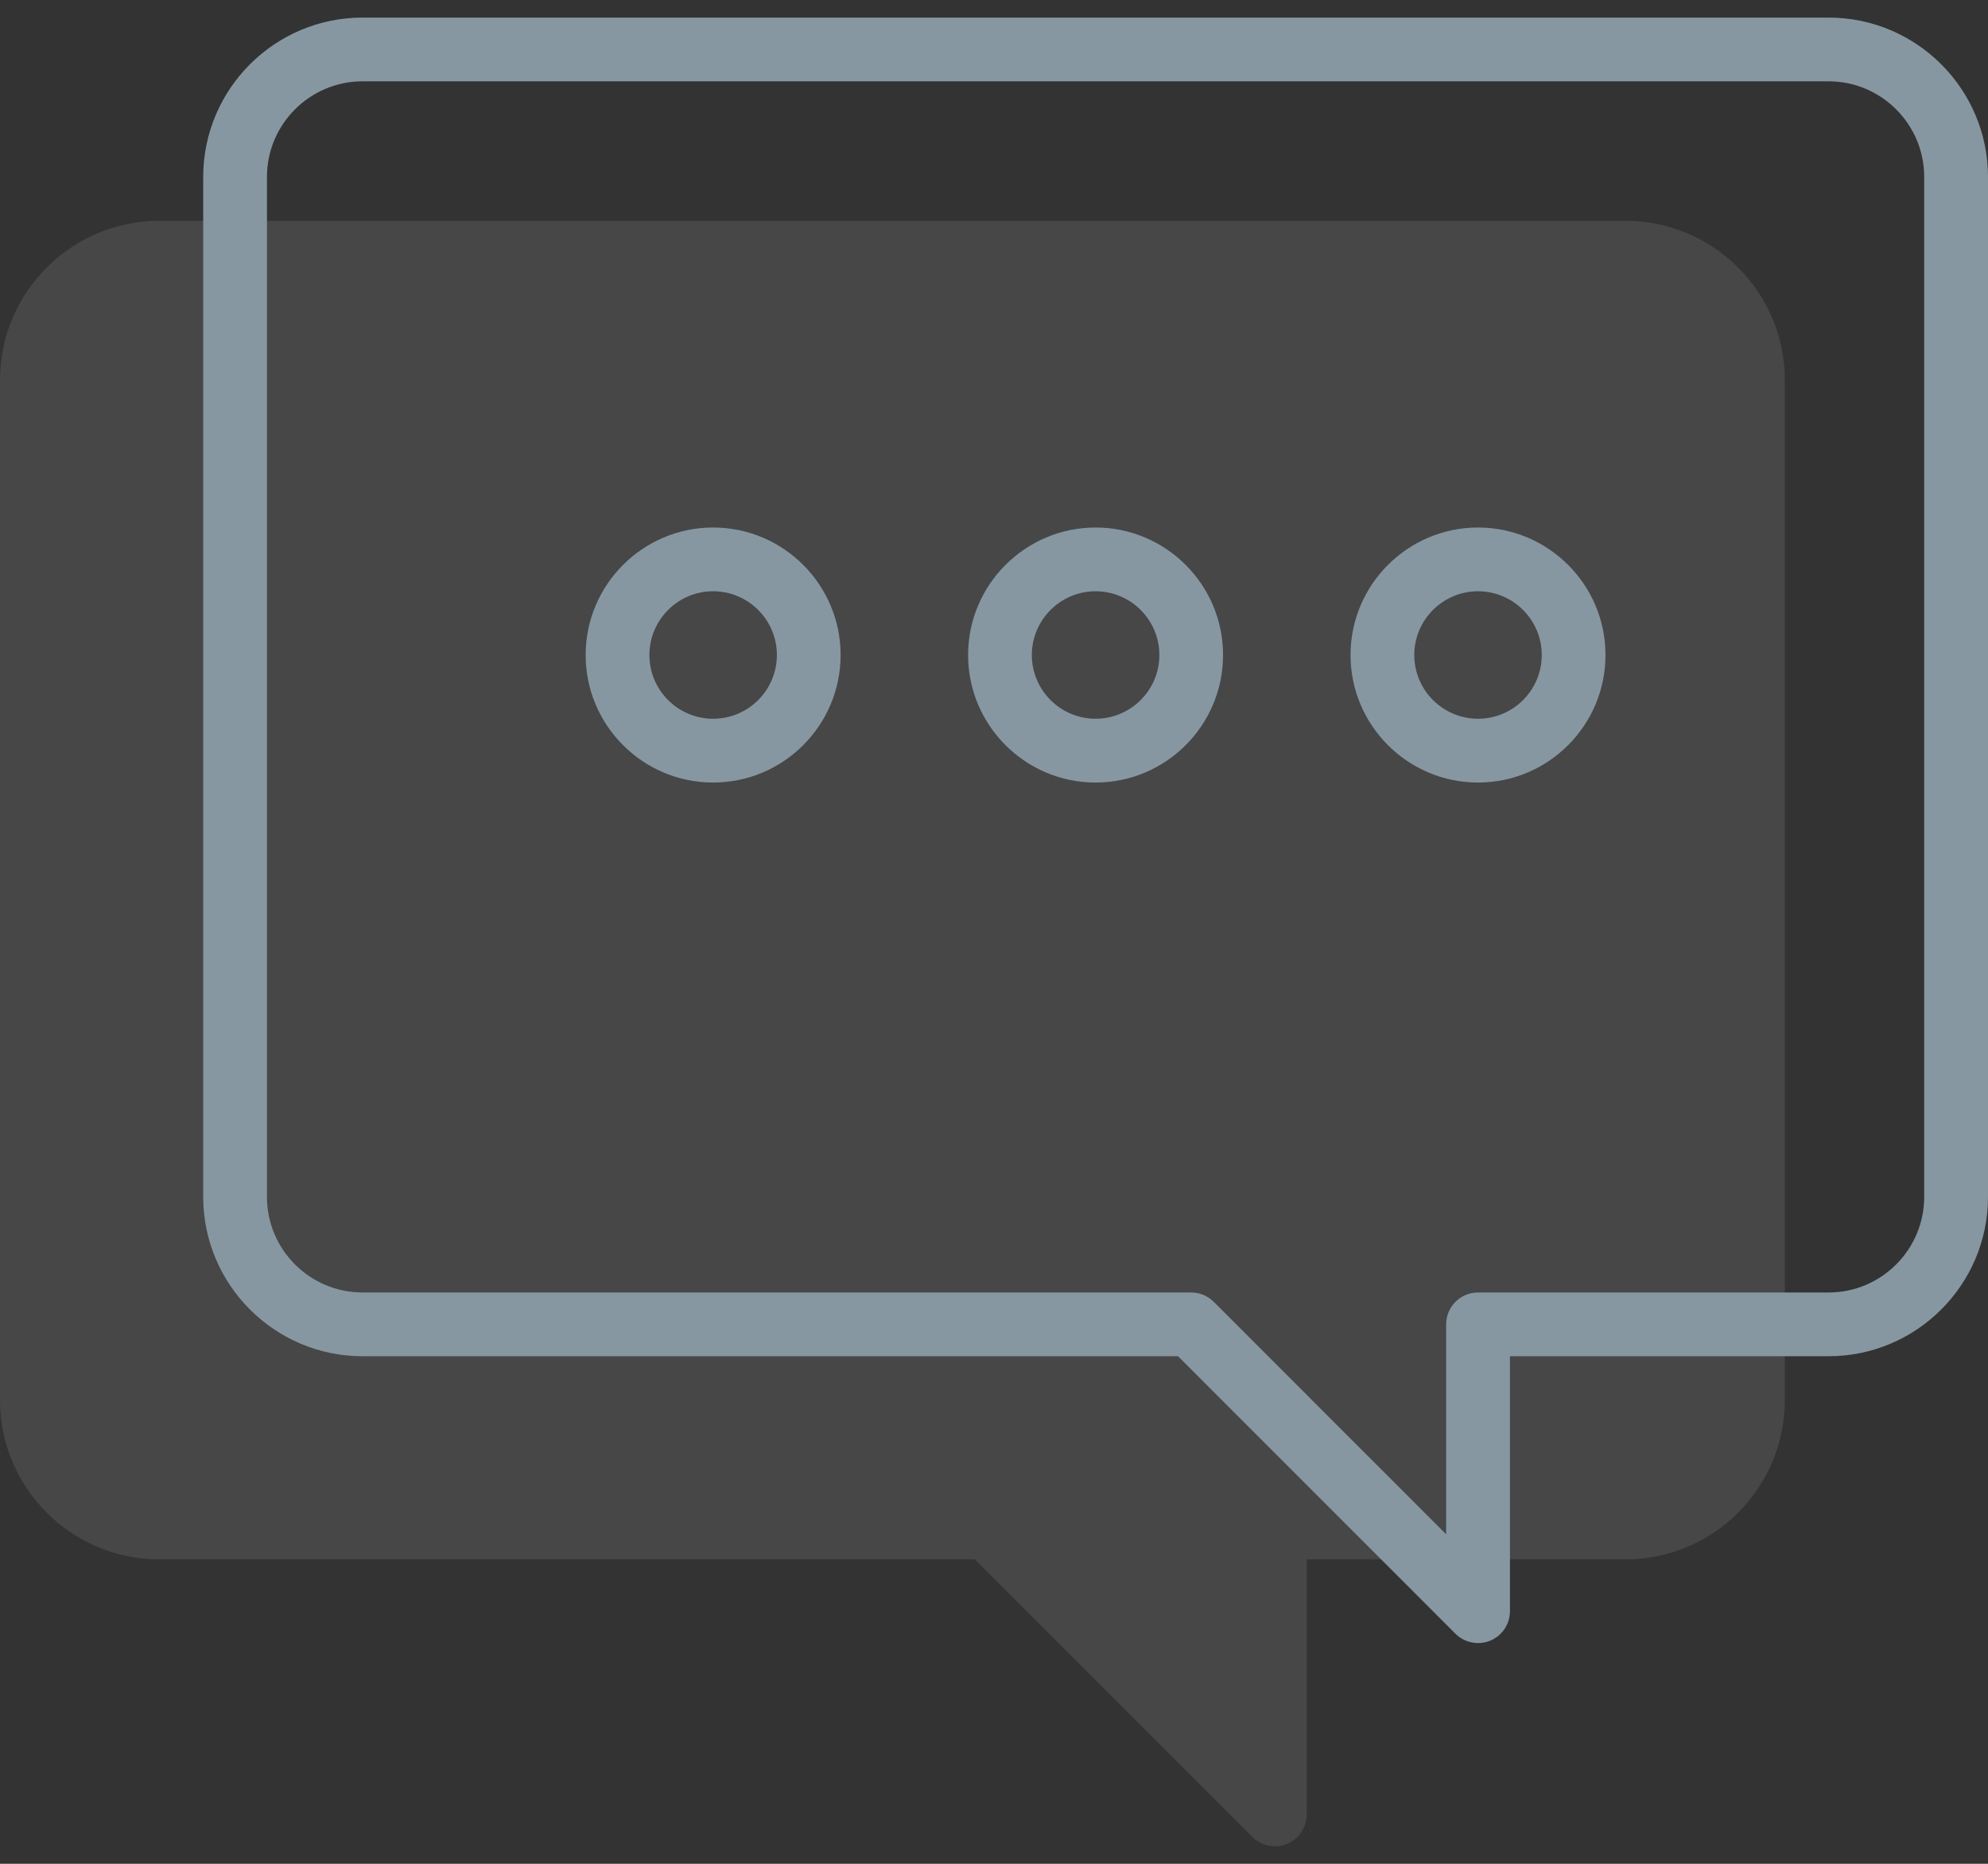 <svg width="32" height="30" viewBox="0 0 32 30" fill="none" xmlns="http://www.w3.org/2000/svg">
<rect x="0" y="0" width="32" height="30" fill="#333333" stroke="none"/>
<g id="Chat_HelpCenter">
<path id="Path" fill-rule="evenodd" clip-rule="evenodd" d="M26.164 25.1H21.034V29.205C21.034 29.412 20.909 29.599 20.717 29.679C20.654 29.705 20.587 29.718 20.521 29.718C20.387 29.718 20.256 29.665 20.158 29.567L15.691 25.1H2.565C1.151 25.1 0 23.95 0 22.535V6.119C0 4.704 1.151 3.554 2.565 3.554H26.164C27.578 3.554 28.73 4.704 28.73 6.119V22.535C28.73 23.95 27.578 25.1 26.164 25.1Z" fill="white" fill-opacity="0.1"/>
<path id="Shape" fill-rule="evenodd" clip-rule="evenodd" d="M24.305 21.83H29.434C30.849 21.83 32 20.679 32 19.265V2.848C32 1.434 30.849 0.283 29.434 0.283H5.836C4.421 0.283 3.271 1.434 3.271 2.848V19.265C3.271 20.679 4.421 21.83 5.836 21.83H18.962L23.428 26.297C23.527 26.395 23.658 26.447 23.791 26.447C23.857 26.447 23.924 26.434 23.988 26.408C24.18 26.329 24.305 26.141 24.305 25.934V21.83ZM29.434 1.309C30.283 1.309 30.973 2 30.973 2.848V19.265C30.973 20.113 30.283 20.804 29.434 20.804H23.791C23.508 20.804 23.278 21.034 23.278 21.317V24.696L19.537 20.954C19.441 20.858 19.311 20.804 19.174 20.804H5.836C4.987 20.804 4.297 20.113 4.297 19.265V2.848C4.297 2 4.987 1.309 5.836 1.309H29.434ZM23.791 12.596C22.66 12.596 21.739 11.675 21.739 10.543C21.739 9.412 22.66 8.491 23.791 8.491C24.923 8.491 25.843 9.412 25.843 10.543C25.843 11.675 24.923 12.596 23.791 12.596ZM22.765 10.543C22.765 9.978 23.225 9.517 23.791 9.517C24.357 9.517 24.817 9.978 24.817 10.543C24.817 11.109 24.357 11.569 23.791 11.569C23.225 11.569 22.765 11.109 22.765 10.543ZM17.635 12.596C16.504 12.596 15.583 11.675 15.583 10.543C15.583 9.412 16.504 8.491 17.635 8.491C18.767 8.491 19.687 9.412 19.687 10.543C19.687 11.675 18.767 12.596 17.635 12.596ZM16.609 10.543C16.609 9.978 17.07 9.517 17.635 9.517C18.201 9.517 18.662 9.978 18.662 10.543C18.662 11.109 18.201 11.569 17.635 11.569C17.07 11.569 16.609 11.109 16.609 10.543ZM11.479 12.596C10.347 12.596 9.427 11.675 9.427 10.543C9.427 9.412 10.347 8.491 11.479 8.491C12.61 8.491 13.531 9.412 13.531 10.543C13.531 11.675 12.61 12.596 11.479 12.596ZM10.453 10.543C10.453 9.978 10.913 9.517 11.479 9.517C12.045 9.517 12.505 9.978 12.505 10.543C12.505 11.109 12.045 11.569 11.479 11.569C10.913 11.569 10.453 11.109 10.453 10.543Z" fill="#8697A2"/>
</g>
</svg>
